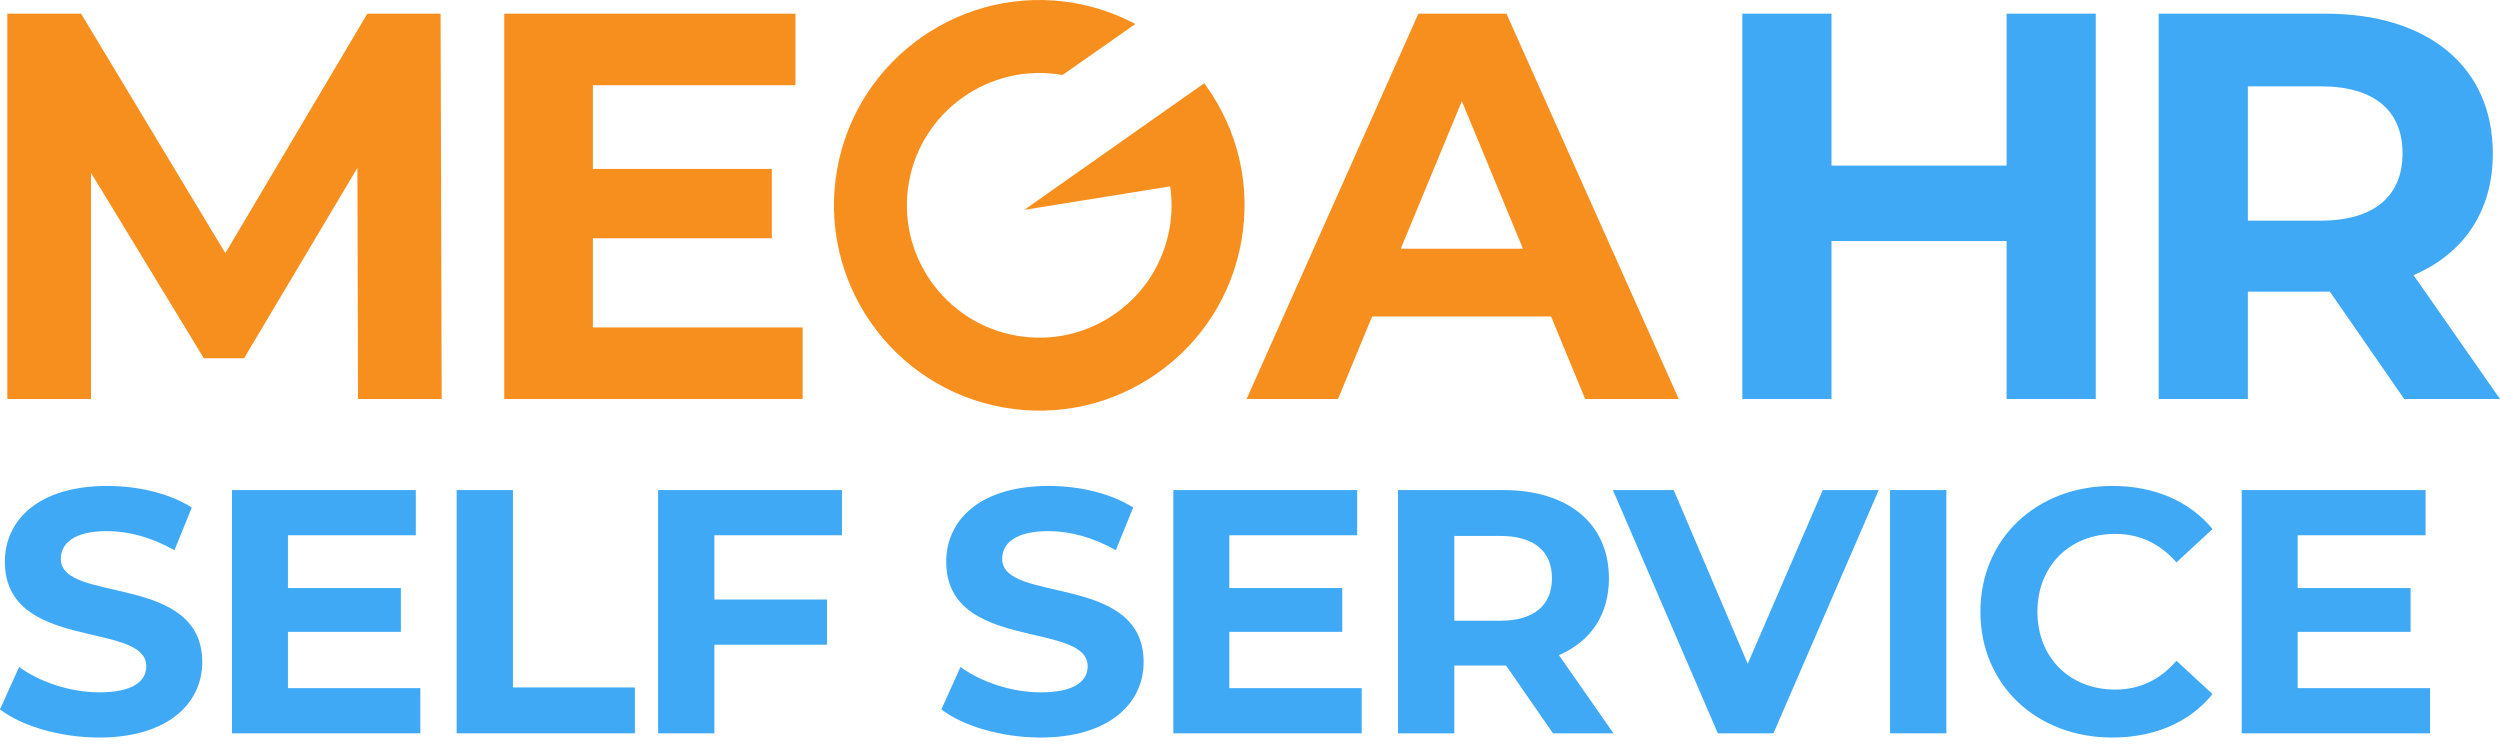 <?xml version="1.0" encoding="UTF-8"?>
<svg width="120" height="36" viewBox="0 0 120 36" fill="none" xmlns="http://www.w3.org/2000/svg">
  <path d="M0 34.051L0.917 32.016C1.902 32.733 3.369 33.233 4.771 33.233C6.372 33.233 7.022 32.7 7.022 31.982C7.022 29.797 0.233 31.299 0.233 26.962C0.233 24.977 1.835 23.325 5.154 23.325C6.622 23.325 8.123 23.676 9.207 24.36L8.373 26.411C7.289 25.794 6.172 25.494 5.137 25.494C3.536 25.494 2.919 26.094 2.919 26.828C2.919 28.98 9.708 27.496 9.708 31.782C9.708 33.734 8.09 35.402 4.754 35.402C2.902 35.402 1.034 34.851 0 34.051Z" fill="#3FA9F5"/>
  <path d="M20.176 33.031V35.199H11.135V23.523H19.959V25.692H13.821V28.227H19.242V30.329H13.821V33.031H20.176Z" fill="#3FA9F5"/>
  <path d="M21.919 23.523H24.621V32.998H30.476V35.199H21.919V23.523Z" fill="#3FA9F5"/>
  <path d="M34.291 25.692V28.777H39.695V30.946H34.291V35.199H31.589V23.523H40.413V25.692H34.291Z" fill="#3FA9F5"/>
  <path d="M45.186 34.051L46.103 32.016C47.087 32.733 48.555 33.233 49.957 33.233C51.558 33.233 52.208 32.7 52.208 31.982C52.208 29.797 45.419 31.299 45.419 26.962C45.419 24.977 47.021 23.325 50.34 23.325C51.808 23.325 53.309 23.676 54.393 24.36L53.559 26.411C52.475 25.794 51.358 25.494 50.324 25.494C48.722 25.494 48.105 26.094 48.105 26.828C48.105 28.98 54.894 27.496 54.894 31.782C54.894 33.734 53.276 35.402 49.94 35.402C48.089 35.402 46.22 34.851 45.186 34.051Z" fill="#3FA9F5"/>
  <path d="M65.362 33.031V35.199H56.321V23.523H65.145V25.692H59.007V28.227H64.428V30.329H59.007V33.031H65.362Z" fill="#3FA9F5"/>
  <path d="M72.008 25.725H69.807V29.795H72.008C73.66 29.795 74.494 29.028 74.494 27.76C74.494 26.476 73.66 25.725 72.008 25.725ZM74.544 35.199L72.292 31.947H69.807V35.199H67.105V23.523H72.159C75.278 23.523 77.229 25.141 77.229 27.76C77.229 29.511 76.345 30.796 74.828 31.446L77.446 35.199H74.544Z" fill="#3FA9F5"/>
  <path d="M90.179 23.523L85.126 35.199H82.457L77.419 23.523H80.338L83.891 31.863L87.494 23.523H90.179Z" fill="#3FA9F5"/>
  <path d="M93.425 23.523H90.723V35.199H93.425V23.523Z" fill="#3FA9F5"/>
  <path d="M95.06 29.364C95.06 25.844 97.762 23.325 101.399 23.325C103.417 23.325 105.102 24.06 106.203 25.394L104.468 26.995C103.684 26.094 102.7 25.627 101.532 25.627C99.347 25.627 97.796 27.162 97.796 29.364C97.796 31.566 99.347 33.1 101.532 33.1C102.7 33.1 103.684 32.633 104.468 31.716L106.203 33.317C105.102 34.668 103.417 35.402 101.383 35.402C97.762 35.402 95.06 32.883 95.06 29.364Z" fill="#3FA9F5"/>
  <path d="M116.643 33.031V35.199H107.602V23.523H116.426V25.692H110.288V28.227H115.708V30.329H110.288V33.031H116.643Z" fill="#3FA9F5"/>
  <path d="M17.184 19.153L17.157 8.055L11.714 17.198H9.785L4.368 8.293V19.153H0.352V0.656H3.892L10.816 12.151L17.633 0.656H21.148L21.201 19.153H17.184Z" fill="#F78F1E"/>
  <path d="M38.527 15.718V19.153H24.205V0.656H38.183V4.091H28.459V8.108H37.047V11.437H28.459V15.718H38.527Z" fill="#F78F1E"/>
  <path d="M73.103 11.939L70.169 4.857L67.236 11.939H73.103ZM74.45 15.189H65.862L64.224 19.153H59.837L68.082 0.656H72.31L80.581 19.153H76.089L74.45 15.189Z" fill="#F78F1E"/>
  <path d="M49.165 10.074L56.169 8.945C56.267 9.615 56.256 10.291 56.139 10.958C55.844 12.629 54.917 14.085 53.527 15.058C52.137 16.032 50.451 16.405 48.78 16.11C45.331 15.502 43.019 12.201 43.627 8.752C44.232 5.322 47.517 3.008 50.95 3.593L50.998 3.602L54.498 1.151L54.322 1.062C53.457 0.624 52.539 0.317 51.594 0.151C46.243 -0.793 41.123 2.793 40.179 8.144C39.236 13.494 42.821 18.615 48.172 19.559C50.764 20.016 53.379 19.436 55.535 17.926C57.691 16.417 59.13 14.158 59.587 11.566C60.05 8.94 59.451 6.299 57.899 4.128L57.803 3.995L49.165 10.074Z" fill="#F78F1E"/>
  <path d="M100.596 0.656V19.153H96.316V11.569H87.912V19.153H83.632V0.656H87.912V7.949H96.316V0.656H100.596Z" fill="#3FA9F5"/>
  <path d="M111.386 4.144H107.897V10.591H111.386C114.001 10.591 115.322 9.376 115.322 7.368C115.322 5.333 114.001 4.144 111.386 4.144ZM115.402 19.153L111.835 14H107.897V19.153H103.617V0.656H111.623C116.565 0.656 119.656 3.219 119.656 7.368C119.656 10.142 118.256 12.177 115.851 13.207L120 19.153H115.402Z" fill="#3FA9F5"/>
  </svg>
